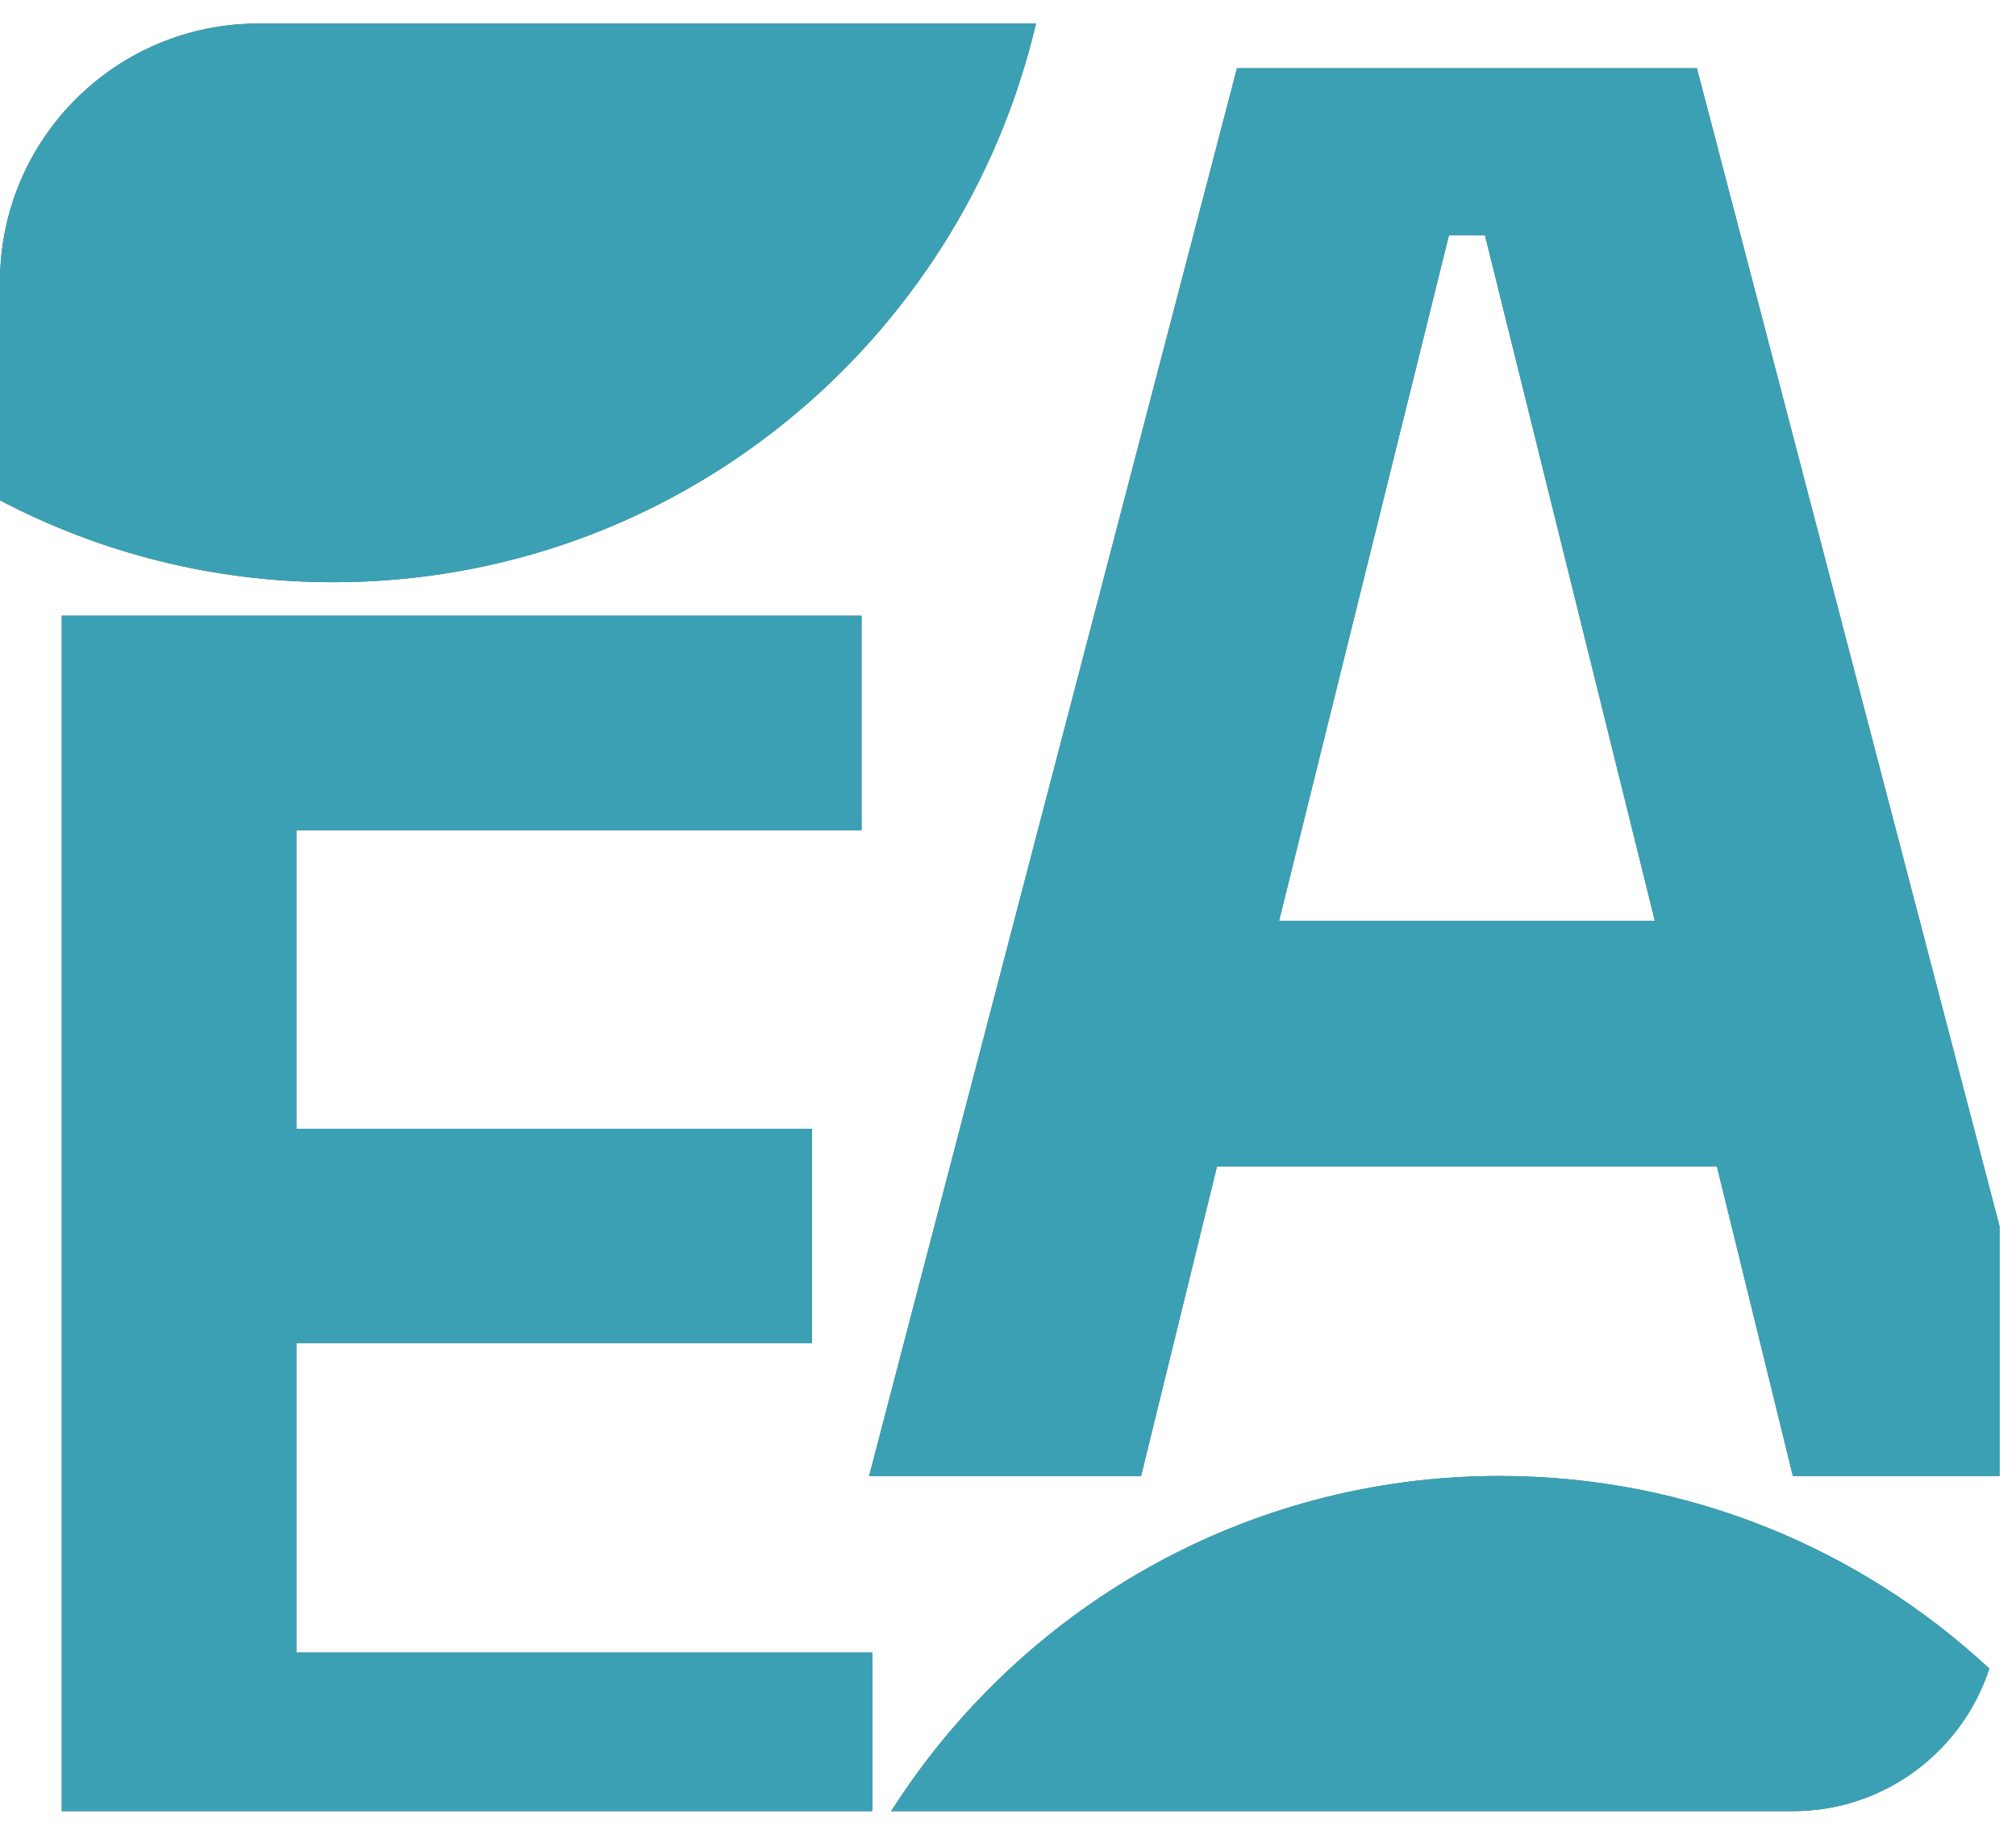 <svg width="78" height="71" viewBox="0 0 78 71" fill="none" xmlns="http://www.w3.org/2000/svg">
<path d="M33.333 32.128H11.466V43.681H31.409V51.982H11.466V63.95H33.747V70.088H2.39V23.826H33.333V32.128ZM58.02 57.118C65.332 57.118 71.987 59.945 76.967 64.571C75.922 67.774 72.913 70.088 69.361 70.088H34.482C39.447 62.29 48.132 57.118 58.02 57.118ZM77.361 47.45V57.118H69.368L66.428 45.133H47.087L44.148 57.118H33.627L47.861 2.641H65.653L77.361 47.45ZM49.486 35.639H64.029L57.454 9.101H56.06L49.486 35.639ZM40.081 0.912C37.171 13.306 26.103 22.53 12.894 22.53C8.243 22.53 3.857 21.385 0 19.363V10.912C0 5.389 4.477 0.912 10 0.912H40.081Z" fill="#186372"/>
<path d="M33.333 32.128H11.466V43.681H31.409V51.982H11.466V63.95H33.747V70.088H2.39V23.826H33.333V32.128ZM58.02 57.118C65.332 57.118 71.987 59.945 76.967 64.571C75.922 67.774 72.913 70.088 69.361 70.088H34.482C39.447 62.29 48.132 57.118 58.02 57.118ZM77.361 47.45V57.118H69.368L66.428 45.133H47.087L44.148 57.118H33.627L47.861 2.641H65.653L77.361 47.45ZM49.486 35.639H64.029L57.454 9.101H56.06L49.486 35.639ZM40.081 0.912C37.171 13.306 26.103 22.53 12.894 22.53C8.243 22.53 3.857 21.385 0 19.363V10.912C0 5.389 4.477 0.912 10 0.912H40.081Z" fill="#3CA0B4"/>
</svg>
